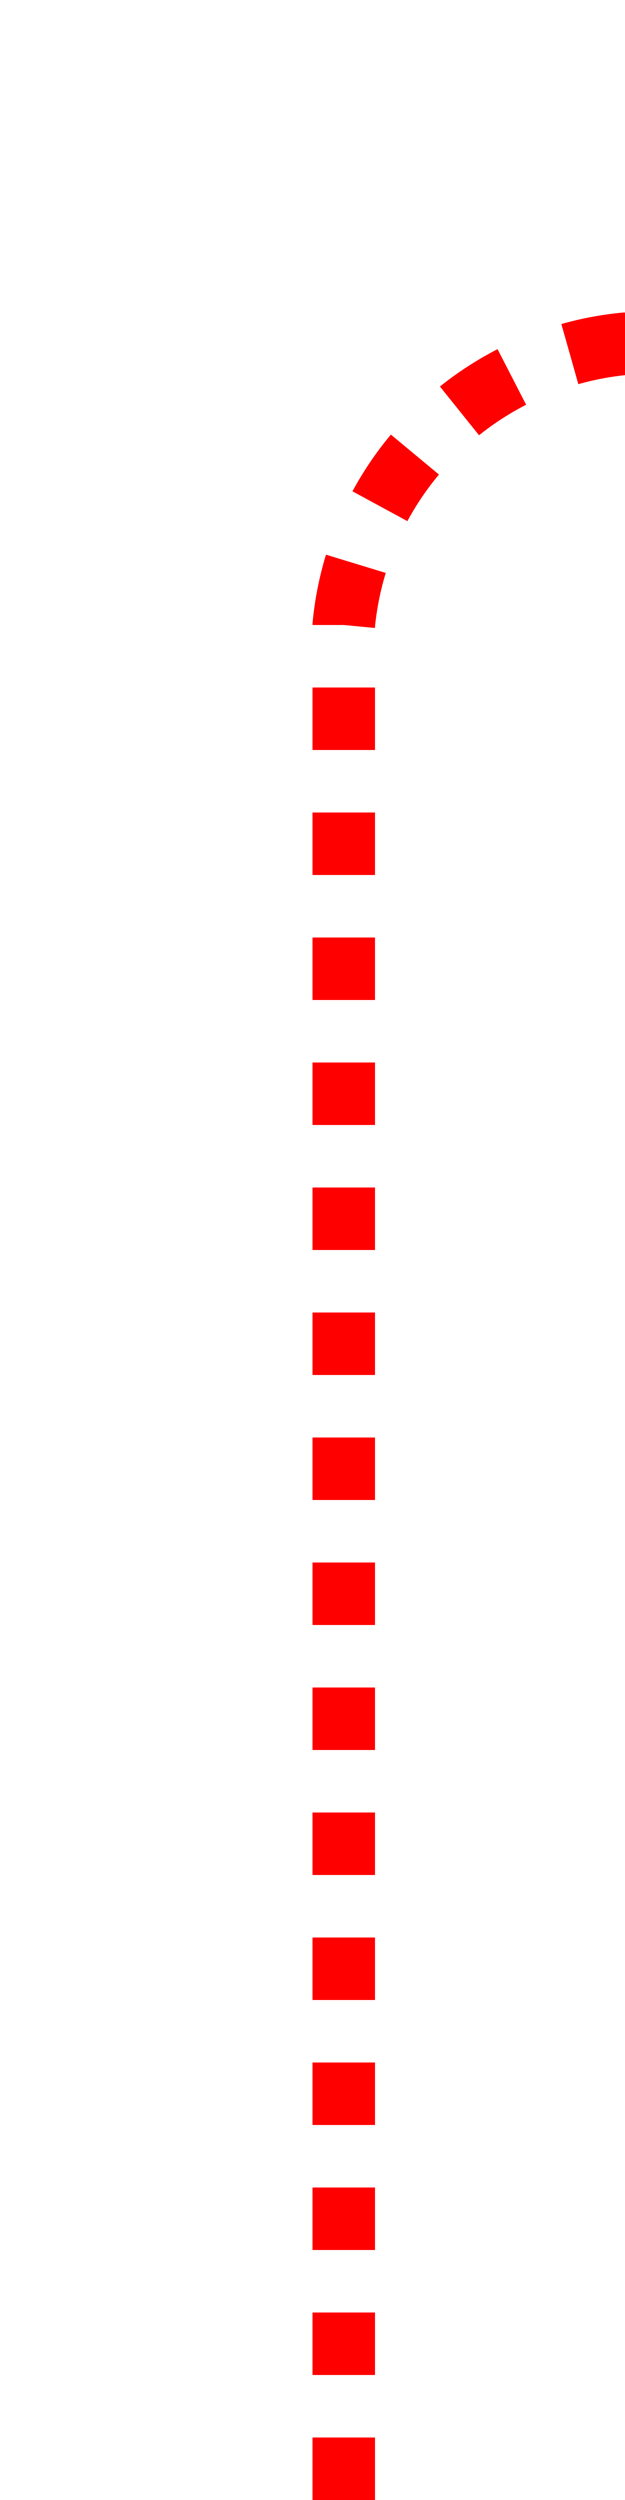 ﻿<?xml version="1.0" encoding="utf-8"?>
<svg version="1.1" xmlns:xlink="http://www.w3.org/1999/xlink" width="10px" height="40px" preserveAspectRatio="xMidYMin meet" viewBox="1878 975  8 40" xmlns="http://www.w3.org/2000/svg">
  <path d="M 1882.5 1015  L 1882.5 985  A 5 5 0 0 1 1887 980.5 L 2008 980.5  A 3 3 0 0 1 2011 977.5 A 3 3 0 0 1 2014 980.5 L 2356 980.5  A 3 3 0 0 1 2359 977.5 A 3 3 0 0 1 2362 980.5 L 2385 980.5  A 5 5 0 0 1 2390.5 985 L 2390.5 1104  A 3 3 0 0 1 2393.5 1107 A 3 3 0 0 1 2390.5 1110 L 2390.5 1294  A 3 3 0 0 1 2393.5 1297 A 3 3 0 0 1 2390.5 1300 L 2390.5 1435  A 5 5 0 0 0 2395.5 1440.5 L 3481 1440.5  A 5 5 0 0 0 3486.5 1435.5 L 3486.5 1419  " stroke-width="1" stroke-dasharray="1,1" stroke="#ff0000" fill="none" />
  <path d="M 3481 1420  L 3492 1420  L 3492 1419  L 3481 1419  L 3481 1420  Z " fill-rule="nonzero" fill="#ff0000" stroke="none" />
</svg>